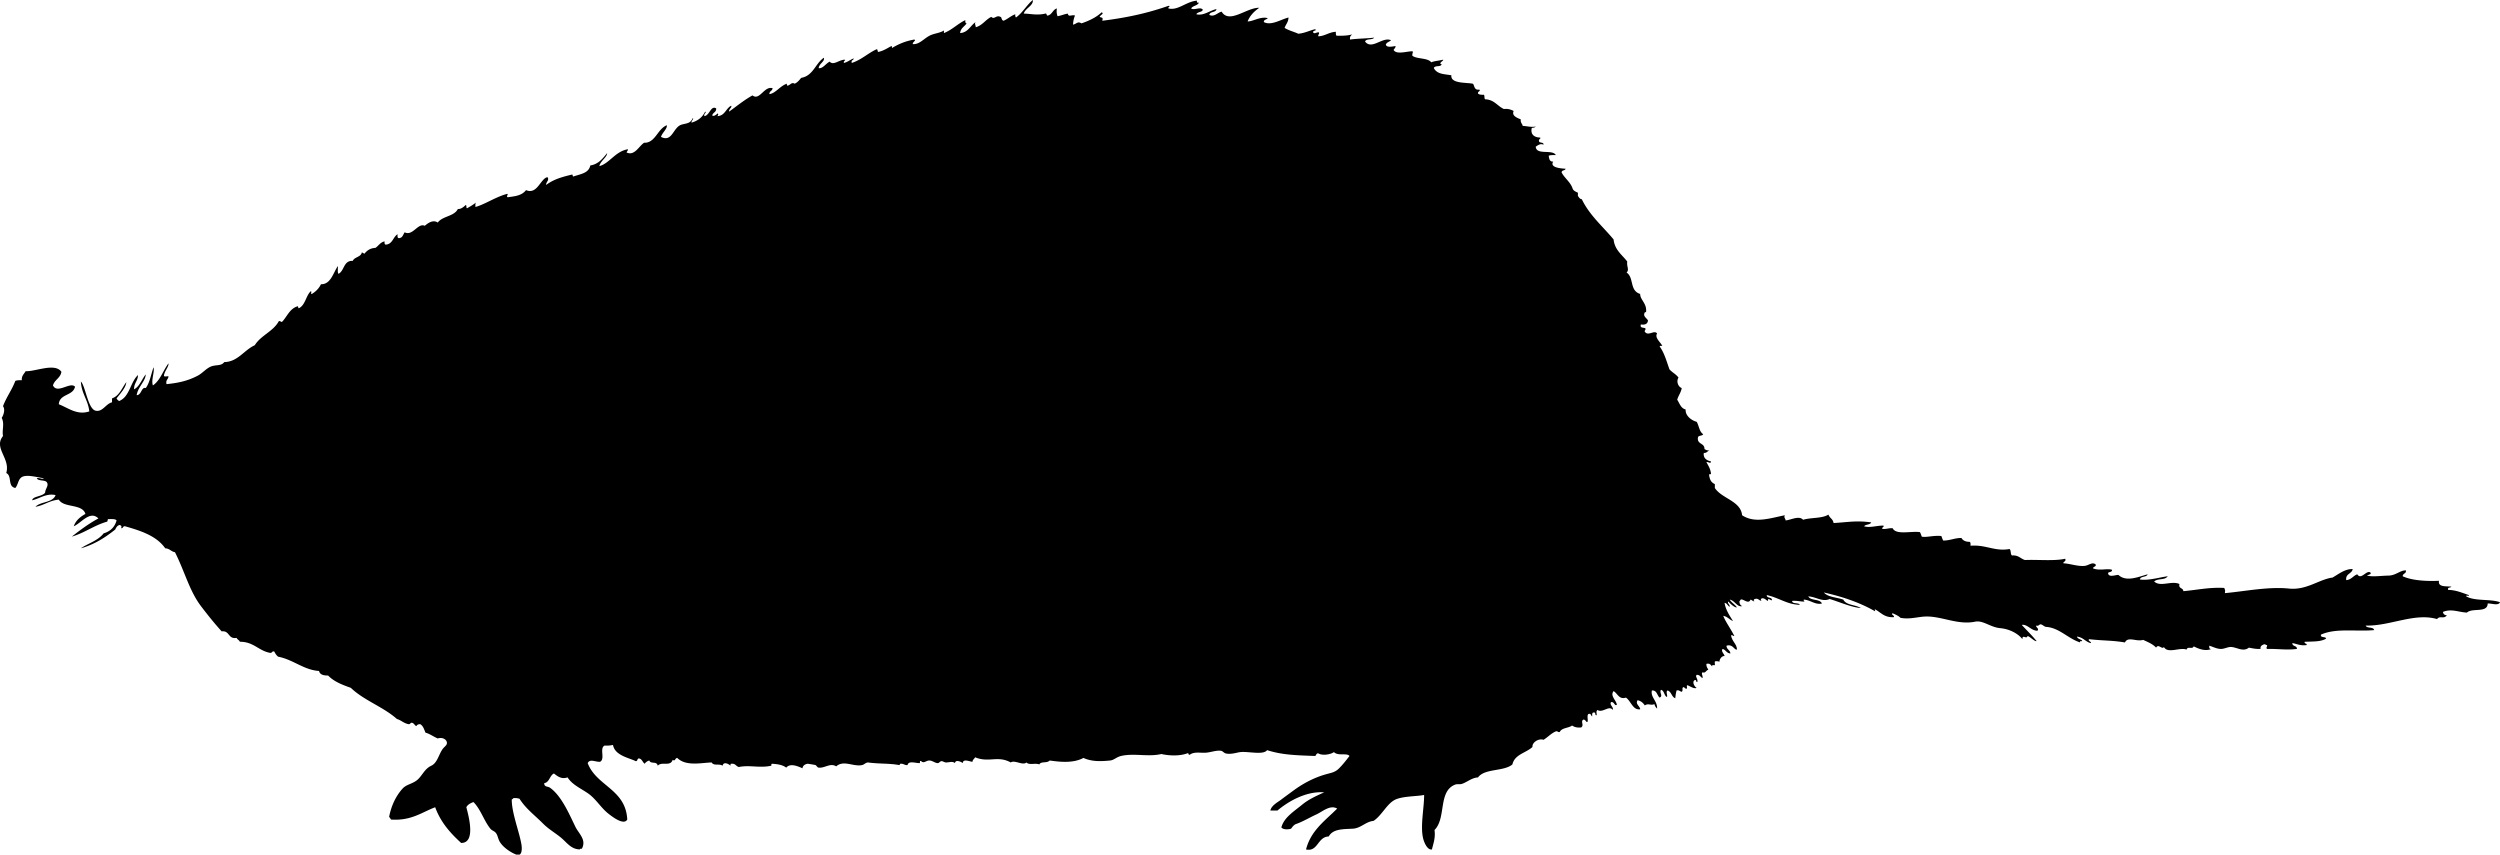 <svg xmlns="http://www.w3.org/2000/svg" xmlns:dc="http://dublincore.org/documents/dcmi-terms/" height="1317" version="1.2" viewBox="0 0 3852.646 1317" width="3852.646" overflow="inherit"><path d="M795.646 1317c-9.25-3.588-19.804-10.976-25-19-3.599-5.559-3.221-10.794-7-15-2.037-2.268-5.725-3.169-8-6-10.073-12.537-14.749-29.705-26-41-4.627 1.706-8.822 3.845-11 8 3.261 12.404 15.26 55.373-8 55-16.55-15.116-31.557-31.776-40-55-21.012 7.988-36.916 21.084-68 19-1.001-1.332-1.648-3.018-3-4 3.136-16.974 10.569-32.713 21-44 5.422-5.867 13.583-6.685 21-12 8.66-6.205 11.729-17.727 23-23 9.134-4.273 11.179-16.295 17-25 3.162-4.729 7.75-6.373 7-11-.808-4.984-7.359-8.209-14-6-6.615-2.718-11.766-6.9-19-9-2.038-4.962-3.578-10.422-8-13-3.049-.049-5.092.908-6 3-2.632-1.035-3.368-3.965-6-5-3.736-1.069-2.85 2.483-6 2-7.372-1.295-11.28-6.053-18-8-20.954-18.713-50.786-28.547-71-48-13.293-4.707-26.275-9.726-35-19-7.161.16-12.67-1.33-14-7-23.494-1.473-39.463-17.416-63-22-2.656-2.011-4.438-4.896-6-8-3.989-.988-3.011 2.988-7 2-17.507-3.492-24.905-17.095-46-17-1.035-2.632-3.965-3.368-5-6-13.438 2.438-10.397-11.603-23-10-10.947-12.068-21.167-24.727-32-39-17.705-23.327-25.094-53.586-40-83-6.021-.979-8.223-5.776-15-6-13.508-19.468-38.343-27.193-62-34-3.541-.541-2.459 3.541-6 3 1.142-2.932.59-3.714-2-5-3.888.779-5.565 3.769-7 7-15.209 12.124-31.712 22.954-53 29 9.456-6.857 26.767-11.872 35-23 10.282-3.051 17.155-9.512 20-20-2.108-2.559-7.377-1.956-12-2-2.762-.428-.938 3.729-3 4-19.862 5.805-34.159 17.175-54 23 10.627-8.375 26.329-20.336 41-28-12.894-13.078-26.877 7.588-38 12 3.259-9.074 10.098-14.568 18-19-4.85-16.15-33.186-8.814-41-22-14.507 1.16-22.514 8.82-36 11 7.932-8.401 26.713-5.953 31-18-13.915-3.242-24.623 5.373-36 8 .344-6.334 16.244-5.748 20-12 .021-5.589 5.491-10.129 3-15-2.381-5.285-13.52-1.813-16-7 4.75-1.154 8.181 2.319 11 0-9.211-1.116-22.479-5.215-31-3-9.016 2.344-7.917 12.186-13 18-12.382-2.172-4.584-18.625-14-23 6.793-22.588-20.024-38.592-5-57-1.775-9.455 2.675-18.941-2-28 2.816-4.339 5.792-12.906 2-18 5.257-14.076 13.692-24.975 19-39 2.631-1.035 6.137-1.197 10-1-.626-6.275 2.873-9.185 6-14 14.723.938 44.955-13.332 55 1-1.465 9.868-10.621 12.045-13 21 6.584 13.733 26.87-6.342 34 2-3.054 14.279-23.96 10.706-25 27 14.828 5.765 28.359 17.337 47 11-1.947-17.72-12.026-27.307-13-46 7.149 6.704 10.714 42.543 23 45 10.594 2.119 15.267-10.602 25-13v-6c11.56-4.107 15.225-16.108 22-25-.638 8.703-9.548 17.779-15 25a8.993 8.993 0 0 0 4 4c16.377-6.623 17.023-28.977 29-40-.1 9.233-6.368 12.299-6 22 8.875-4.791 11.767-15.566 18-23-.604 10.734-12.089 19.24-14 32 7.808-.27 7.009-13.088 14-11 6.253-8.414 8.076-21.258 12-32 1.876 6.996-4.001 19.842-1 28 11.479-7.854 15.62-23.047 24-34 .61 5.293-6.222 11.766-7 19 .431 2.236 4.928.405 7 1-.222 4.777-4.639 5.361-3 12 17.081-1.818 31.554-4.418 48-13 8.371-4.369 14.059-12.695 23-15 7.252-1.869 13.559-.229 18-6 20.644-.198 30.462-18.504 47-26 9.373-15.293 28.319-21.015 37-37 2.826-.826 2.591 1.409 5 1 7.892-8.108 11.642-20.358 24-24 1.44.226.349 2.984 2 3 9.857-4.81 10.626-18.708 18-26 2.715-.715-.715 4.715 2 4 6.007-3.66 10.873-8.46 14-15 14.989.546 18.849-17.497 26-28 .369 3.964-.917 9.583 1 12 9.315-4.685 7.444-20.556 22-20 2.753-6.247 12.439-5.561 14-13 1.479.521 2.521 1.479 4 2 3.807-4.86 8.76-8.573 17-9 4.766-3.234 7.388-8.612 14-10-.147 2.48-.187 4.853 2 5 10.5-.834 10.948-11.719 18-16 .015 2.651-.555 5.888 2 6 5.858-.142 6.436-5.564 9-9 12.195 6.509 20.487-15.088 31-10 5.547-4.903 13.16-9.67 20-5 7.188-10.145 25.346-9.32 31-21 4.386.66 8.597-2.882 12-6 2.077.257.273 4.394 2 5 4.971-2.696 9.736-5.597 14-9-1.378 1.289-.99 4.344-1 7 15.561-4.446 30.122-14.943 48-20 4.63-1.19-1.752 4.215 2 5 8.814-1.496 20.87-1.711 28-11 17.486 7.427 22.111-17.803 33-20 3.571 4.811-2.417 7.17-2 12 11.327-8.402 23.128-12.04 40-16 1.44.226.349 2.984 2 3 10.576-3.757 23.738-4.929 26-17 12.986-2.014 19.128-10.872 26-19-.181 6.498-10.228 11.764-12 20 15.432-3.904 24.541-22.791 44-26 .154 2.488-1.571 3.096-2 5 12.226 5.821 19.039-10 27-15 17.364.585 20.529-21.388 35-27 .815 5.831-7.248 11.407-9 18 17.748 8.924 18.361-15.249 32-19 8.479-2.332 13.154-1.682 17-10 2.142 1.248-2.489 4.099-2 7 9.913-2.754 16.888-8.446 21-17 3.013 1.807-2.843 3.063-1 7 8.145-1.556 9.709-16.837 18-12 .547 6.214-5.285 6.048-6 11 2.28 1.779 6.212-1.192 8-3 2.487.15.292 3.386 0 4 11.646-.688 12.826-11.841 21-16 2.159 2.226-3.741 4.875-3 9 11.821-8.513 22.954-17.713 36-25 10.933 8.879 18.19-15.2 31-11-.41 4.256-5.096 4.237-5 9 9.466-.948 16.521-12.751 27-16-.085 1.419-.166 2.832 1 3 4.337-.658 5.945-5.96 11-3 4.392-1.941 7.171-5.496 10-9 18.76-3.24 21.784-22.216 35-31 1.785 5.805-7.536 9.116-8 16 6.239 1.224 11.218-7.437 17-10 5.557 6.501 14.659-2.978 23-3 2.719.914-2.664 1.859-1 5 5.859-1.475 9.625-5.042 15-7-.098 3.235-4.532 2.134-3 7 14.846-4.821 24.572-14.761 38-21 2.761-.428.938 3.728 3 4 8-1.667 13.627-5.707 20-9 1.172.162.844 1.823 1 3 9.762-5.905 20.641-10.692 34-13 4.624.535-2.782 3.898-2 7 10.751.876 17.888-9.773 28-14 6.604-2.76 13.804-3.126 20-7v4c12.658-5.009 21.069-14.264 33-20-.147 2.48-.187 4.853 2 5-3.34 4.993-9.302 7.365-10 15 12.648-1.019 15.646-11.687 24-17-2.363 2.347.163 4.913 0 8 10.454-2.879 15.008-11.659 24-16 4.746 4.858 7.604-3.458 14 0 2.515.46.974 4.903 5 6 6.521-2.812 11.076-7.59 18-10-.319 2.319.161 3.839 1 5 10.347-7.32 16.271-19.063 26-27 1.094 8.771-11.5 12.493-14 21 10.178-.043 20.053 3.046 33 0 3.213-.88 1.371 3.296 4 3 6.858-1.475 7.577-9.089 14-11-.558 6.459-.315 6.75 1 12 5.774-.893 10.113-3.22 16-4 .778 6.064 6.438 1.032 11 3-2.072 4.745-2.853 9.721-3 14 5.894-1.345 6.85-5.635 13-2 11.927-4.073 22.78-9.22 31-17 4.732 1.913-2.481 4.246-3 7 3.592 1.884 5.651.1 4 6 38.932-4.919 69.768-11.774 102-23 4.683.122-1.088 1.456 0 4 14.906 3.673 27.438-10.821 44-12-.599 2.599.401 3.599 3 3-2.078 4.922-9.46 4.54-12 9 4.749 3.465 14.314-3.206 18 2-1.38 4.286-8.375 2.958-10 7 11.69 2.682 20.665-5.996 31-8-.853 5.814-10.112 3.221-11 9 7.807 3.787 12.772-3.88 19-5 11.886 19.46 38.648-6.628 58-6-7.681 5.319-14.28 11.72-18 21 7.94.397 20.143-8.242 31-5-1.523 2.477-6.213 1.787-6 6 11.152 6.097 26.394-4.158 38-7-.15 7.183-4.18 10.487-6 16 6.622 4.189 15.56 6.25 21 9 10.146-.854 17.079-4.921 26-7 3.76 2.554-4.21 1.696-3 5 2.169 3.063 5.629-.959 9 0 .726 3.059-1.726 2.941-1 6 10.72-.614 16.24-6.427 27-7-.132 2.465-.151 4.818 1 6 8.932.265 17.307-.027 24-2-1.723 1.943-4.102 3.231-3 8 8.837-1.559 25.047-1.537 37-3-2.622 4.044-12.29 1.043-14 6 10.326 13.59 27.15-8.056 40-2-2.41 2.59-7.012 2.988-8 7 1.946 4.871 10.086 2.488 15 2 .045 3.044-2.111 3.889-3 6 4.283 7.514 20.119 2.036 29 2 1.766 1.674-.889 3.351 0 7 7.616 5.384 23.225 2.775 29 10 5.125-2.208 12.259-2.408 18-4 2.701.933-8.352 5.569-2 7-1.188 4.812-10.812 1.188-12 6 5.267 9.564 15.341 8.934 27 11-1.668 13.271 23.547 10.85 33 13 2.616 1.311 1.519 10.712 10 9 2.727 2.711-2.586 2.489-2 6 1.719 1.948 5.178 2.155 9 2 1.666 1.334.334 5.666 2 7 14.168.498 18.851 10.483 29 15 6.798-.798 10.981 1.019 15 3-3.479 7.711 5.83 10.666 11 13-.818 5.152 2.271 6.396 3 10 7.706.466 12.932 2.27 20 1-1.232 1.434-3.438 1.895-6 2-2.527 9.724 3.258 14.802 13 15 .745 3.078-2.745 1.922-2 5 .021 4.312 7.506 1.161 7 6-4.68-2.391-8.811.953-12 3 .921 13.746 25.865 3.468 31 13-4.1-.1-8.196-.197-11 1 .677 4.657 1.26 9.407 7 9-5.67 8.735 9.988 10.577 19 11-.611 3.389-6.396 1.604-6 6 4.891 9.109 13.61 14.39 17 25 1.441 3.225 4.896 4.437 8 6v5c1.662 2.005 2.686 4.648 6 5 12.042 24.958 32.252 41.748 49 62 1.793 16.541 13.15 23.517 21 34-.982 8.731 3.584 12.311-1 17 11.797 7.8 4.211 27.882 21 33-.437 8.876 10.752 14.503 9 28-2.638-.304-2.579 2.088-3 4 .676 4.324 4.435 5.565 6 9-.68 4.987-4.336 6.997-11 6-1.854 6.188 4.394 4.273 7 6 .826 2.826-1.409 2.591-1 5 5.189 8.031 14.747-3.398 19 3-4.105 6.365 5.238 13.192 8 19-1.583.083-3.814-.481-4 1 7.096 9.57 10.611 22.722 15 35 4.018 4.982 10.439 7.561 14 13-3.771 5.494-.601 14.103 5 16-1.267 7.066-5.152 11.514-7 18 3.759 5.574 5.481 13.186 13 15-.713 9.016 7.936 16.51 17 19 3.668 5.999 3.968 15.366 10 19-1.141 3.193-7.133 1.534-8 5-1.882 11.215 10.457 8.21 10 18 2.193 1.14 4.086 2.58 8 2-3.423.911-4.303 4.363-9 4-1.051 7.383 3.601 11.502 11 13-.078 4.632-4.532.219-7 1 3.428 6.663 5.717 9.507 7 17 .466 2.134-1.428 1.904-3 2 .949 6.674 2.295 12.093 9 15v6c10.89 16.589 39.903 19.898 42 42 19.738 13.057 43.365 4.413 66 0-2.34 3.631 1.319 5.443 1 8 8.009-.592 20.828-8.054 27-1 11.979-3.688 29.512-1.822 39-8 2.727 6.49 6.642 6.003 8 13 22.185-1.209 34.787-4.206 58-1-1.64 4.027-8.636 2.697-11 6 9.188 2.843 19.926-1.398 30-1 .745 3.078-2.745 1.922-2 5 6.445.779 9.848-1.486 16-1 5.215 10.785 27.891 4.109 42 6 1.344 1.989 1.906 4.761 3 7 6.572 1.508 17.956-2.195 30-1 1.094 2.239 1.656 5.011 3 7 10.667 0 17.333-4 28-4 2.316 4.017 6.624 6.042 13 6 1.151 1.182 1.132 3.535 1 6 23.33-2.1 37.762 9.254 60 5 2.908 1.758 1.092 8.242 4 10 9.953-.953 12.994 5.007 20 7 18.752-.921 45.043 1.873 62-2 1.532 4.865-2.902 3.765-3 7 10.38.514 22.479 5.124 33 4 6.407-.685 11.969-6.795 17-2 .691 4.024-4.211 2.455-4 6 11.078 3.892 21.137-.48 29 2 .514 4.18-4.59 2.744-6 5 .483 7.836 12.715 2.357 16 3 12.119 11.368 31.214 2.667 45-1-1.755 4.912-10.923 2.41-12 8 13.867 1.861 29.435-3.229 43-5-5.051 6.66-14.603 2.687-21 8 9.471 9.211 27.149-1.775 39 4-1.838 7.505 5.836 5.498 6 11 21.83-1.975 40.354-6.239 63-5 1.486 3.745 1.647 3.022 1 8 30.133-2.591 66.582-10.33 99-7 26.906 2.764 46.11-14.188 67-17 8.924-5.134 19.535-13.721 31-13-1.463 7.536-11.247 6.753-10 17 7.956-.711 10.648-6.686 17-9 5.873 9.326 13.679-6.464 20-3 2.928 3.222-3.17 3.48-5 5 9.271 2.275 21.438.176 33 0 11.657-.177 18.314-8.428 27-8 .698 5.364-4.951 4.383-5 9 15.118 7.021 38.572 7.756 56 7-1.933 9.935 10.398 8.139 19 9-1.084 2.249-6.286.381-5 5 12.98.353 21.913 4.754 32 8 .716 2.715-4.716-.715-4 2 12.689 7.645 37.012 3.655 52 9-2.541 6.024-12.921 1.552-19 2-.191 15.108-23.57 6.179-32 14-13.587-.729-23.963-6.42-37-1 .623 3.043 2.221 5.112 6 5-4.189 6.746-10.811.031-15 6-34.66-10.187-72.648 11.038-110 10 1.754 4.913 12.017 1.316 13 7-27.732 2.541-59.149-3.48-82 7-.906 5.573 7.055 2.278 8 6-7.506 5.161-20.897 4.436-33 5-1.062 3.729 3.75 1.583 3 5-9.787 1.454-14.812-1.855-22-3-.271 5.604 7.236 3.431 7 9-16.946 2.05-27.35-.32-46 0-2.18-2.091.5-2.854 0-6-2.41.409-2.174-1.826-5-1-2.715 1.285-5.677 2.323-5 7-6.963.297-12.438-.896-18-2-8.704 6.909-17.615-.194-27-1-5.012-.431-10.699 3.03-16 3-6.47-.037-12.114-3.205-18-5-.197 2.863-.124 5.458 3 5-8.931 4.209-20.021-.379-27-4-1.98 5.238-9.337-.833-11 5-11.017-3.978-28.605 6.878-35-4-2.389 4.785-8.491-5.687-12 1-5.059-5.607-12.717-8.617-20-12-10.436 3.324-23.334-5.902-28 4-20.042-3.365-32.216-2.482-55-5-3.83 1.987 5.113 4.73 2 6-8.058-2.275-11.564-9.102-21-10 1.096 3.571 5.425 3.908 8 6 .396 2.396-4.555-.555-3 3-18.982-6.02-32.37-22.961-53-24-3.109-.891-4.659-3.341-8-4-2.615.385-2.793 3.207-7 2-.025 3.375 5.255 4.451 2 8-10.148-.282-15.268-10.602-24-9 7.686 8.314 15.785 16.215 23 25-3.789.432-9.14-6.177-14-8-1.73 5.828-8.15-3.279-8 5-6.838-9.114-20.725-15.846-34-17-15.559-1.353-26.493-12.559-39-10-26.256 5.37-50.857-8.277-75-8-12.699.146-25.564 4.912-40 2-3.123-3.21-7.658-5.009-12-7-3.322 2.116 3.002 2.904 2 6-14.696 1.029-20.084-7.249-29-12-1.484.436.395 1.28 0 3-22.852-13.148-49.519-22.481-79-29 6.314 7.353 19.958 7.375 30 11 4.405 8.928 19.017 7.65 27 13-15.277-1.393-32.701-9.297-48-14-11.185 5.119-21.283-3.504-33-4 3.473 7.194 17.98 3.354 21 11-9.97 2.312-17.209-4.985-27-6-3.541.111 2.125 3.306-1 3-6.227-.105-11.009-1.658-18-1 .55 5.45 9.928 2.072 12 6-19.705-.432-31.881-10.864-51-15-.224 5.557 8.341 2.326 8 8-2.63.367-6.525-4.987-6 1-3.144-.856-4.22-3.78-8-4-2.059-.877-4.49 2.594-2 3-2.521 2.454-4.673-3.944-10-2-1.212-.306-3.448 2.889-1 3-.804 2.009-4.116-1.789-6-2-3.044 8.074-11.848-2.146-15 0-1.086.247-.679 1.988-2 2-.33 4.329 1.378 6.622 4 8-7.678 1.997-11.244-8.745-19-10 2.822 4.845 8.017 7.316 11 12-3.711.355-9.956-5.36-13-9-2.668 2.091 2.491 4.775 2 8-3.396-1.271-3.787-5.546-8-6 1.572 10.237 7.196 18.884 13 28-5.558-2.109-8.453-6.881-15-8 3.218 8.848 11.979 20.64 17 31-2.409.409-2.174-1.826-5-1 1.316 9.453 9.281 13.79 9 22-4.158.803-6.334-8.982-16-6 .022 5.978 5.549 6.451 6 12-5.915-.418-7.053-5.613-12-7-2.985 3.703 2.509 7.453 3 11-3.352-.62-7.682 3.566-8 9-1.182-1.151-3.535-1.132-6-1-2.209.125-.425 4.242-1 6-1.771.228-5.008-1.008-4 2-2.36-1.973-3.271-5.396-9-4-.229 4.229 1.574 6.426 3 9-4.133 1.317-4.191 5.776-9 4-2.475 2.594.973 4.904 0 9-3.159-1.508-3.928-5.406-9-5-2.804 2.87 2.474 6.144 1 11-2.63.296-.787-3.88-4-3-4.688 2.789-.109 10.663 3 12-4.074 2.041-10.051-2.592-14-4-2.168-.169-.453 3.547-1 5-3.736 1.069-2.85-2.483-6-2-2.193 2.875.645 4.576-2 7-3.027-.307-3.572-3.094-8-2-.953 4.194-1.35 5.989-2 12-5.836-2.164-5.71-10.29-12-12-3.059 2.064.875 8.9-1 10-4.423-2.244-3.646-9.687-9-11-3.02 4.531 3.764 9.135-2 12-4.293-3.373-3.893-11.44-12-11-2.445 10.454 8.604 16.055 8 28-1.664-2.003-3.629-3.704-4-7-6.272 2.707-8.887-1.809-15 2-2.441-3.892-5.87-6.797-11-8-4.007 6.04 3.645 8.997 4 14-11.321 1.896-14.336-12.93-22-18-10.779 3.346-12.601-6.186-19-10-5.949 7.1 4.19 14.125 5 21-3.711 2.732-3.713-5.156-9-4-2.677 4.189 3.584 6.711 3 12-6.448-7.778-15.66 5.332-24 0-2.225 3.007-1.18 3.49-1 8-3.629.962-.84-4.493-4-4-3.582-.582-3.04 2.96-3 6-1.995-1.005-1.578-4.422-5-4-3.743.924-1.304 8.03-2 12-2.65 2.356-2.729-3.922-7-3-4.176 3.495 1.975 8.301-3 12-6.338.671-10.643-.691-14-3-5.477 4.189-16.063 3.27-19 10-3.059.725-2.941-1.725-6-1-7.509 3.158-12.331 9.002-19 13-8.021-2.646-17.984 4.462-17 11-9.961 9.372-27.408 11.259-31 27-13.227 11.106-42.799 5.868-53 20-9.647.396-16.833 7.462-25 10-3.133.974-6.933-.154-10 1-26.908 10.125-13.519 51.606-32 70 1.598 12.146-1.521 19.744-4 30-6.916 1.221-11.576-10.21-13-15-5.649-19.002 1.092-48.409 1-69-11.367 2.412-34.744 1.633-46 8-12.059 6.821-19.583 23.835-32 32-12.008 1.033-19.369 11.314-32 12-14.805.804-30.562.099-37 12-17.318.387-16.495 24.121-35 20 7.52-29.48 29.589-44.411 48-63-10.937-6.239-22.255 4.521-32 9-11.139 5.119-21.403 11.451-32 15-3.104 1.562-5.088 4.246-7 7-5.056 1.514-12.318 1.602-15-2 4.014-15.299 19.439-24.632 32-35 10.198-8.419 22.888-14.039 34-19-27.416-2.173-55.107 13.667-72 28h-11c1.797-7.912 10.651-12.279 17-17a3051.187 3051.187 0 0 1 19-14c14.284-10.448 30.233-18.908 47-24 10.265-3.117 16.234-3.18 23-10 6.186-6.234 10.952-12.475 16-19-4.038-5.252-17.521.608-24-6-4.718 3.68-17.897 5.921-24 2-3.422-.422-3.005 2.995-5 4-29.656-1.067-51.287-1.625-74-9-5.524 7.966-28.729 1.718-41 3-5.583.583-14.652 4.133-23 2-2.167-.554-4.624-3.69-7-4-7.787-1.014-16.126 2.621-24 3-8.69.418-17.362-1.818-24 3-3.235 1.236-.765-3.236-4-2-12.143 4.361-27.577 3.727-40 1-20.468 4.82-41.87-1.696-62 3-7.352 1.715-10.636 6.354-17 7-13.83 1.405-27.989 1.96-41-4-16.385 8.854-38.056 5.938-52 4-4.646 4.729-13.254.789-16 6-7.134-2.578-14.896 1.608-20-3-5.049 5.258-18.251-4.397-24 0-20.289-11.197-33.709.909-55-8-1.051 2.615-3.82 3.513-4 7-4.656-.363-14.465-5.308-15 2-1.96-1.794-11.216-6.238-12 0-4.028-3.479-9.016-.775-14-1-2.24-.102-4.753-2.129-7-2-1.655.096-3.463 2.783-5 3-3.677.518-8.666-3.797-13-4-5.631-.264-8.818 5.284-13 1-3.555-1.555-.604 3.396-3 3-5.842-.043-16.804-3.976-18 3-4.616.615-5.755-2.245-10-2-2.218-.551-1.424 1.909-3 2-16.08-2.923-31.042-1.624-48-4-3.723.157-5.906 3.321-9 4-13.563 2.975-28.408-8.26-40 2-9.387-5.694-17.358 2.961-27 2-2.127-.212-3.57-3.512-5-4-1.021-.349-11.613-2.062-12-2-3.485.552-7.381 2.319-8 7-6.91-3.133-19.004-8.399-25-1-5.201-4.133-13.143-5.524-22-6-1.172.161-.844 1.823-1 3-18.103 4.02-33.074-1.465-50 2-4.351-.982-5.126-5.541-11-5-2.134-.468-1.905 1.429-2 3-2.455-2.667-10.735-6.973-12 0-5.838-3.632-13.515.775-17-5-15.795.461-39.613 6.367-53-7-3.712.487-2.709 5.685-7 3-3.781 10.992-16.446 1.957-23 9-1.575-7.642-10.754-1.891-13-8-3.133.867-5.522 2.478-7 5-3.311-2.023-3.977-6.689-8-8-4.407-1.074-2.333 4.334-6 4-10.707-5.336-32.011-8.623-35-25-3.825.842-8.027 1.307-13 1-8.258 4.372 1.478 20.701-7 25-7.651.291-15.435-4.992-19 2 13.604 35.729 58.659 40.007 61 87-4.938 8.647-19.987-1.913-29-9-11.609-9.128-19.134-22.671-31-31-11.87-8.332-24.615-13.412-32-25-9.419 3.501-15.94-2.074-21-6-6.747 3.254-6.566 13.434-15 15 .067 6.24 5.539 4.563 9 7 17.596 12.385 29.718 40.886 39 60 5.217 10.743 17.617 20.143 10 34-1.419-.086-2.832-.166-3 1-13.574-.078-20.057-10.617-29-18-9.522-7.86-19.193-13.099-28-22-12.263-12.395-26.159-22.466-36-38-2.492-.842-5.357-1.309-9-1-1.313.354-1.573 1.761-3 2-.165 21.011 12.023 50.834 15 70 .854 5.503.699 13.288-3 15h-5z" fill-rule="evenodd"/></svg>